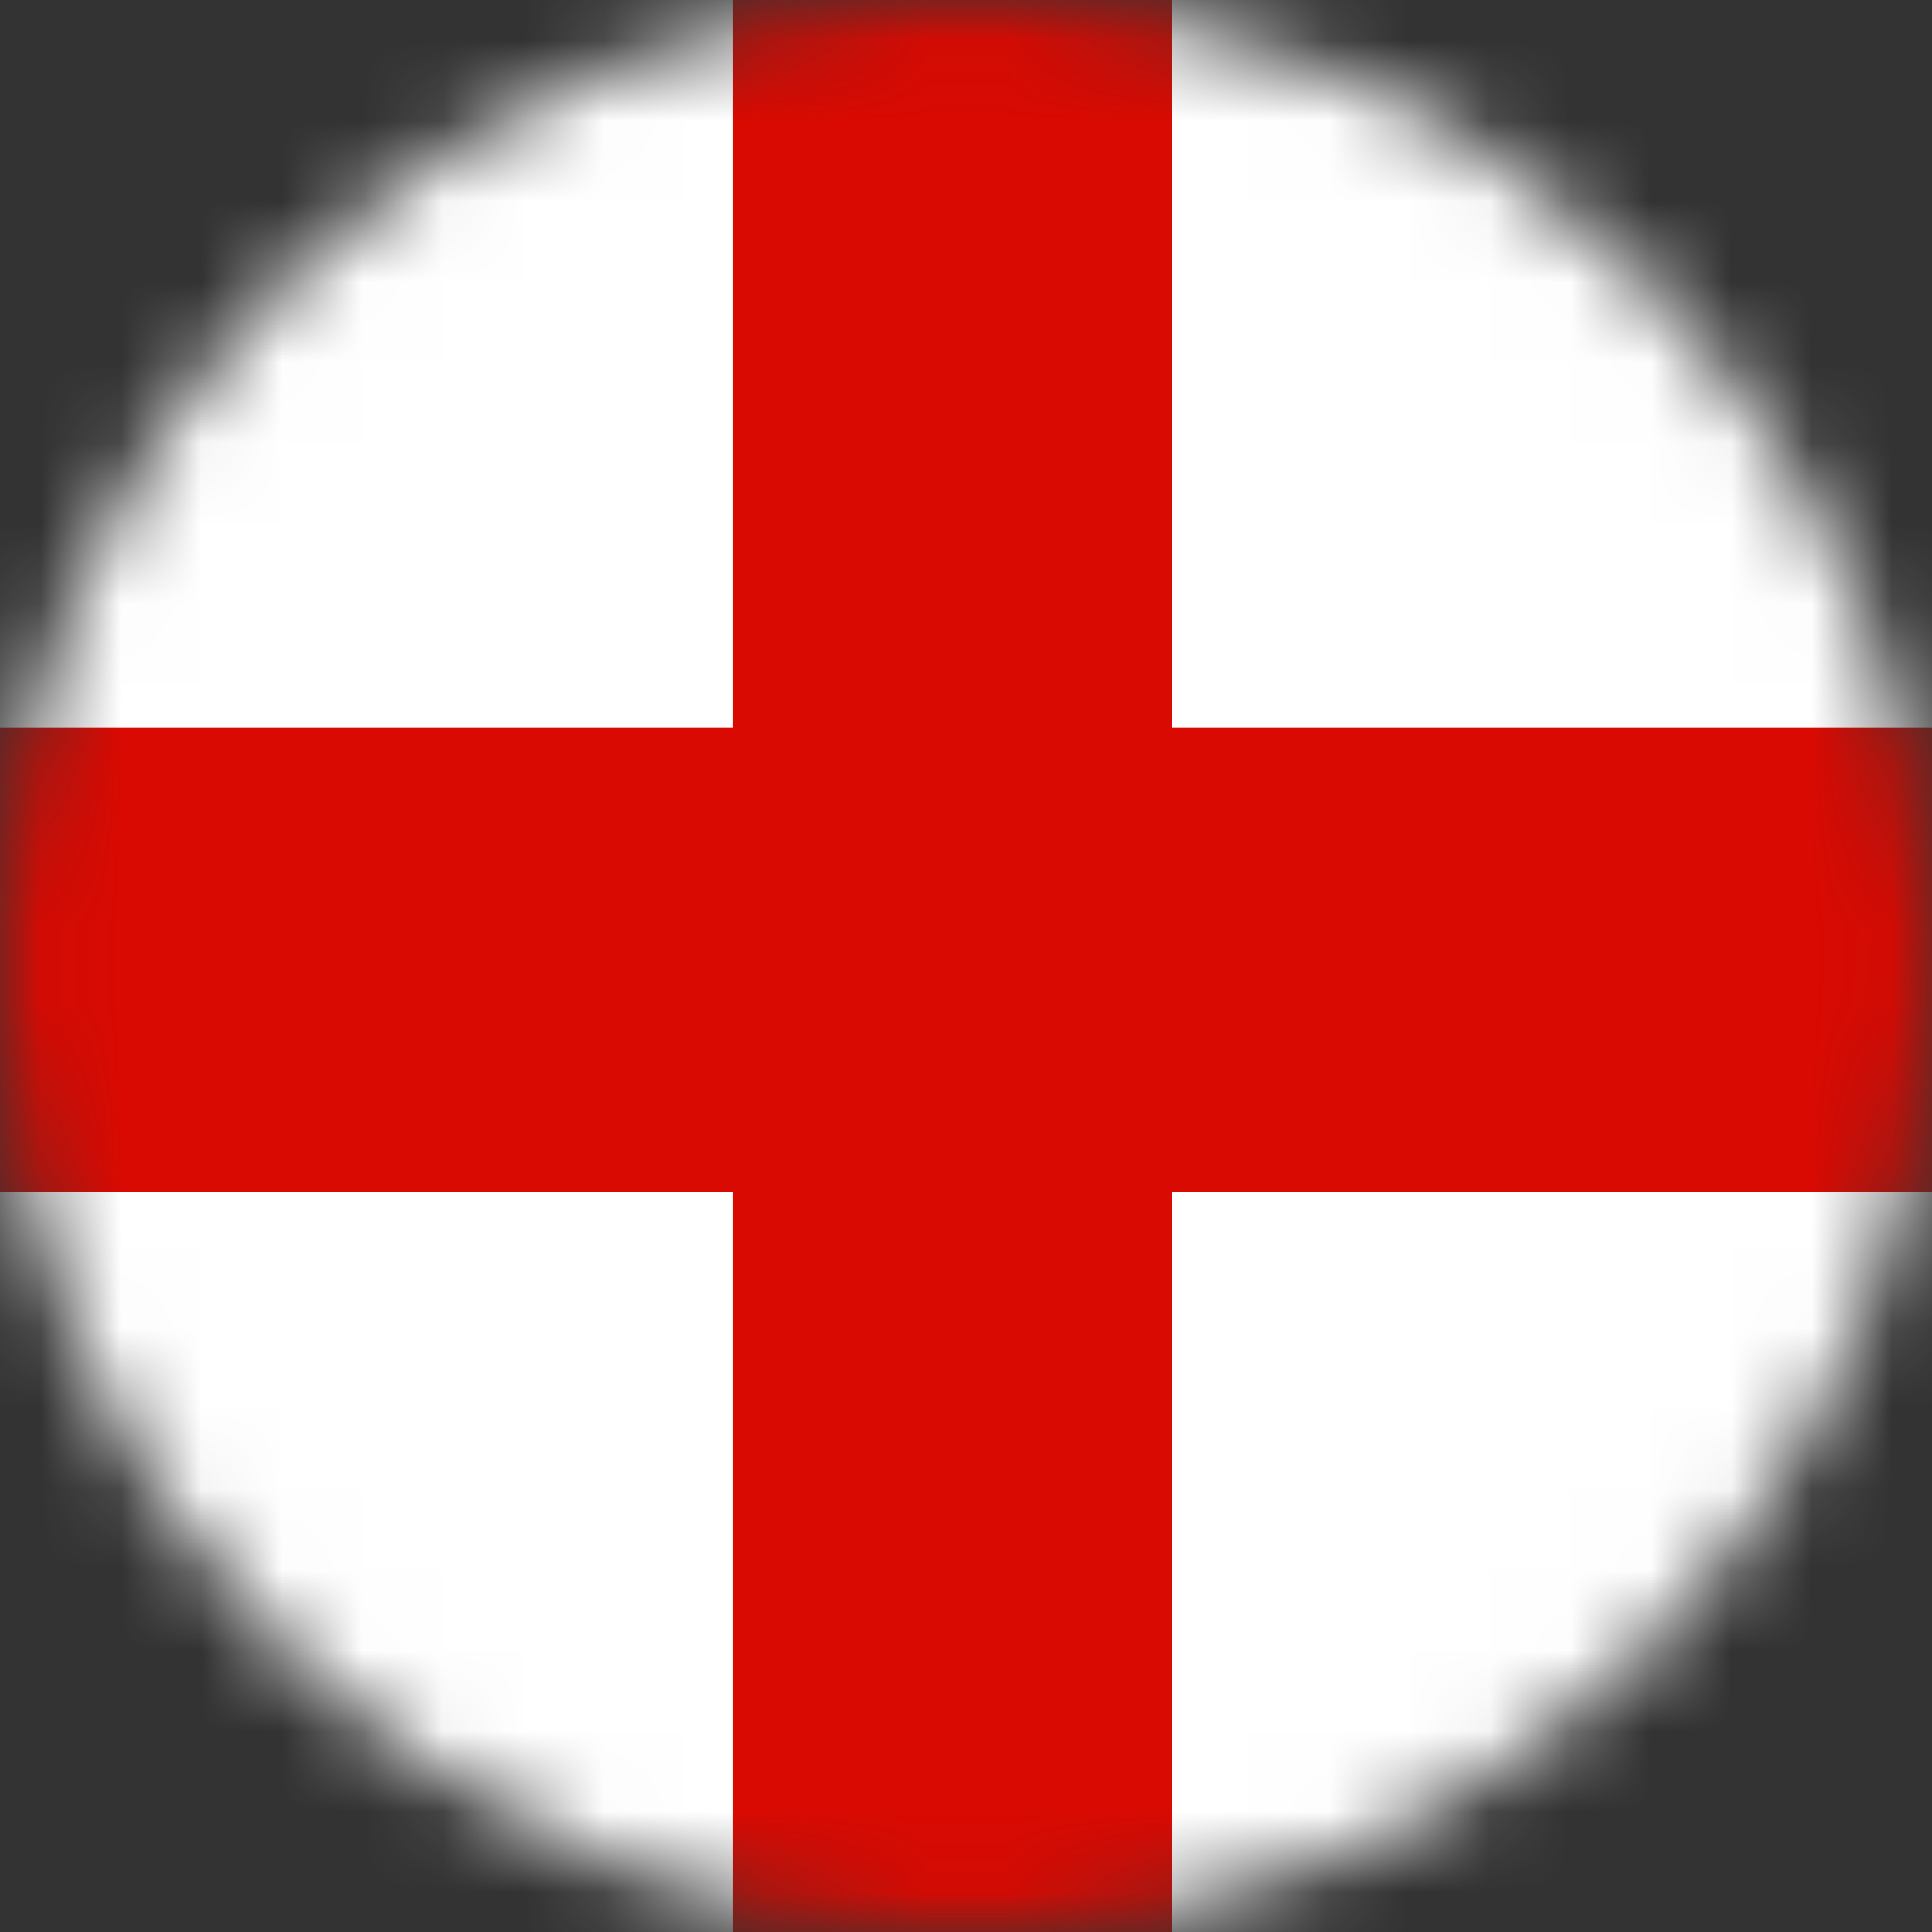 <svg width="24" height="24" viewBox="0 0 24 24" fill="none" xmlns="http://www.w3.org/2000/svg">
<rect x="0" y="0" width="24" height="24" fill="#333333" stroke="none"/>
<g clip-path="url(#clip0_104_13865)">
<mask id="mask0_104_13865" style="mask-type:luminance" maskUnits="userSpaceOnUse" x="0" y="0" width="24" height="24">
<path d="M12 24C18.627 24 24 18.627 24 12C24 5.373 18.627 0 12 0C5.373 0 0 5.373 0 12C0 18.627 5.373 24 12 24Z" fill="white"/>
</mask>
<g mask="url(#mask0_104_13865)">
<path d="M30.07 -0.05H-6.07V24.04H30.07V-0.05Z" fill="white"/>
<path d="M30.07 9.04H14.56V-0.05H9.1V9.04H-6.07V14.81H9.1V24.04H14.56V14.81H30.07V9.04Z" fill="#D90A02"/>
</g>
</g>
<defs>
<clipPath id="clip0_104_13865">
<rect width="24" height="24" fill="white"/>
</clipPath>
</defs>
</svg>
